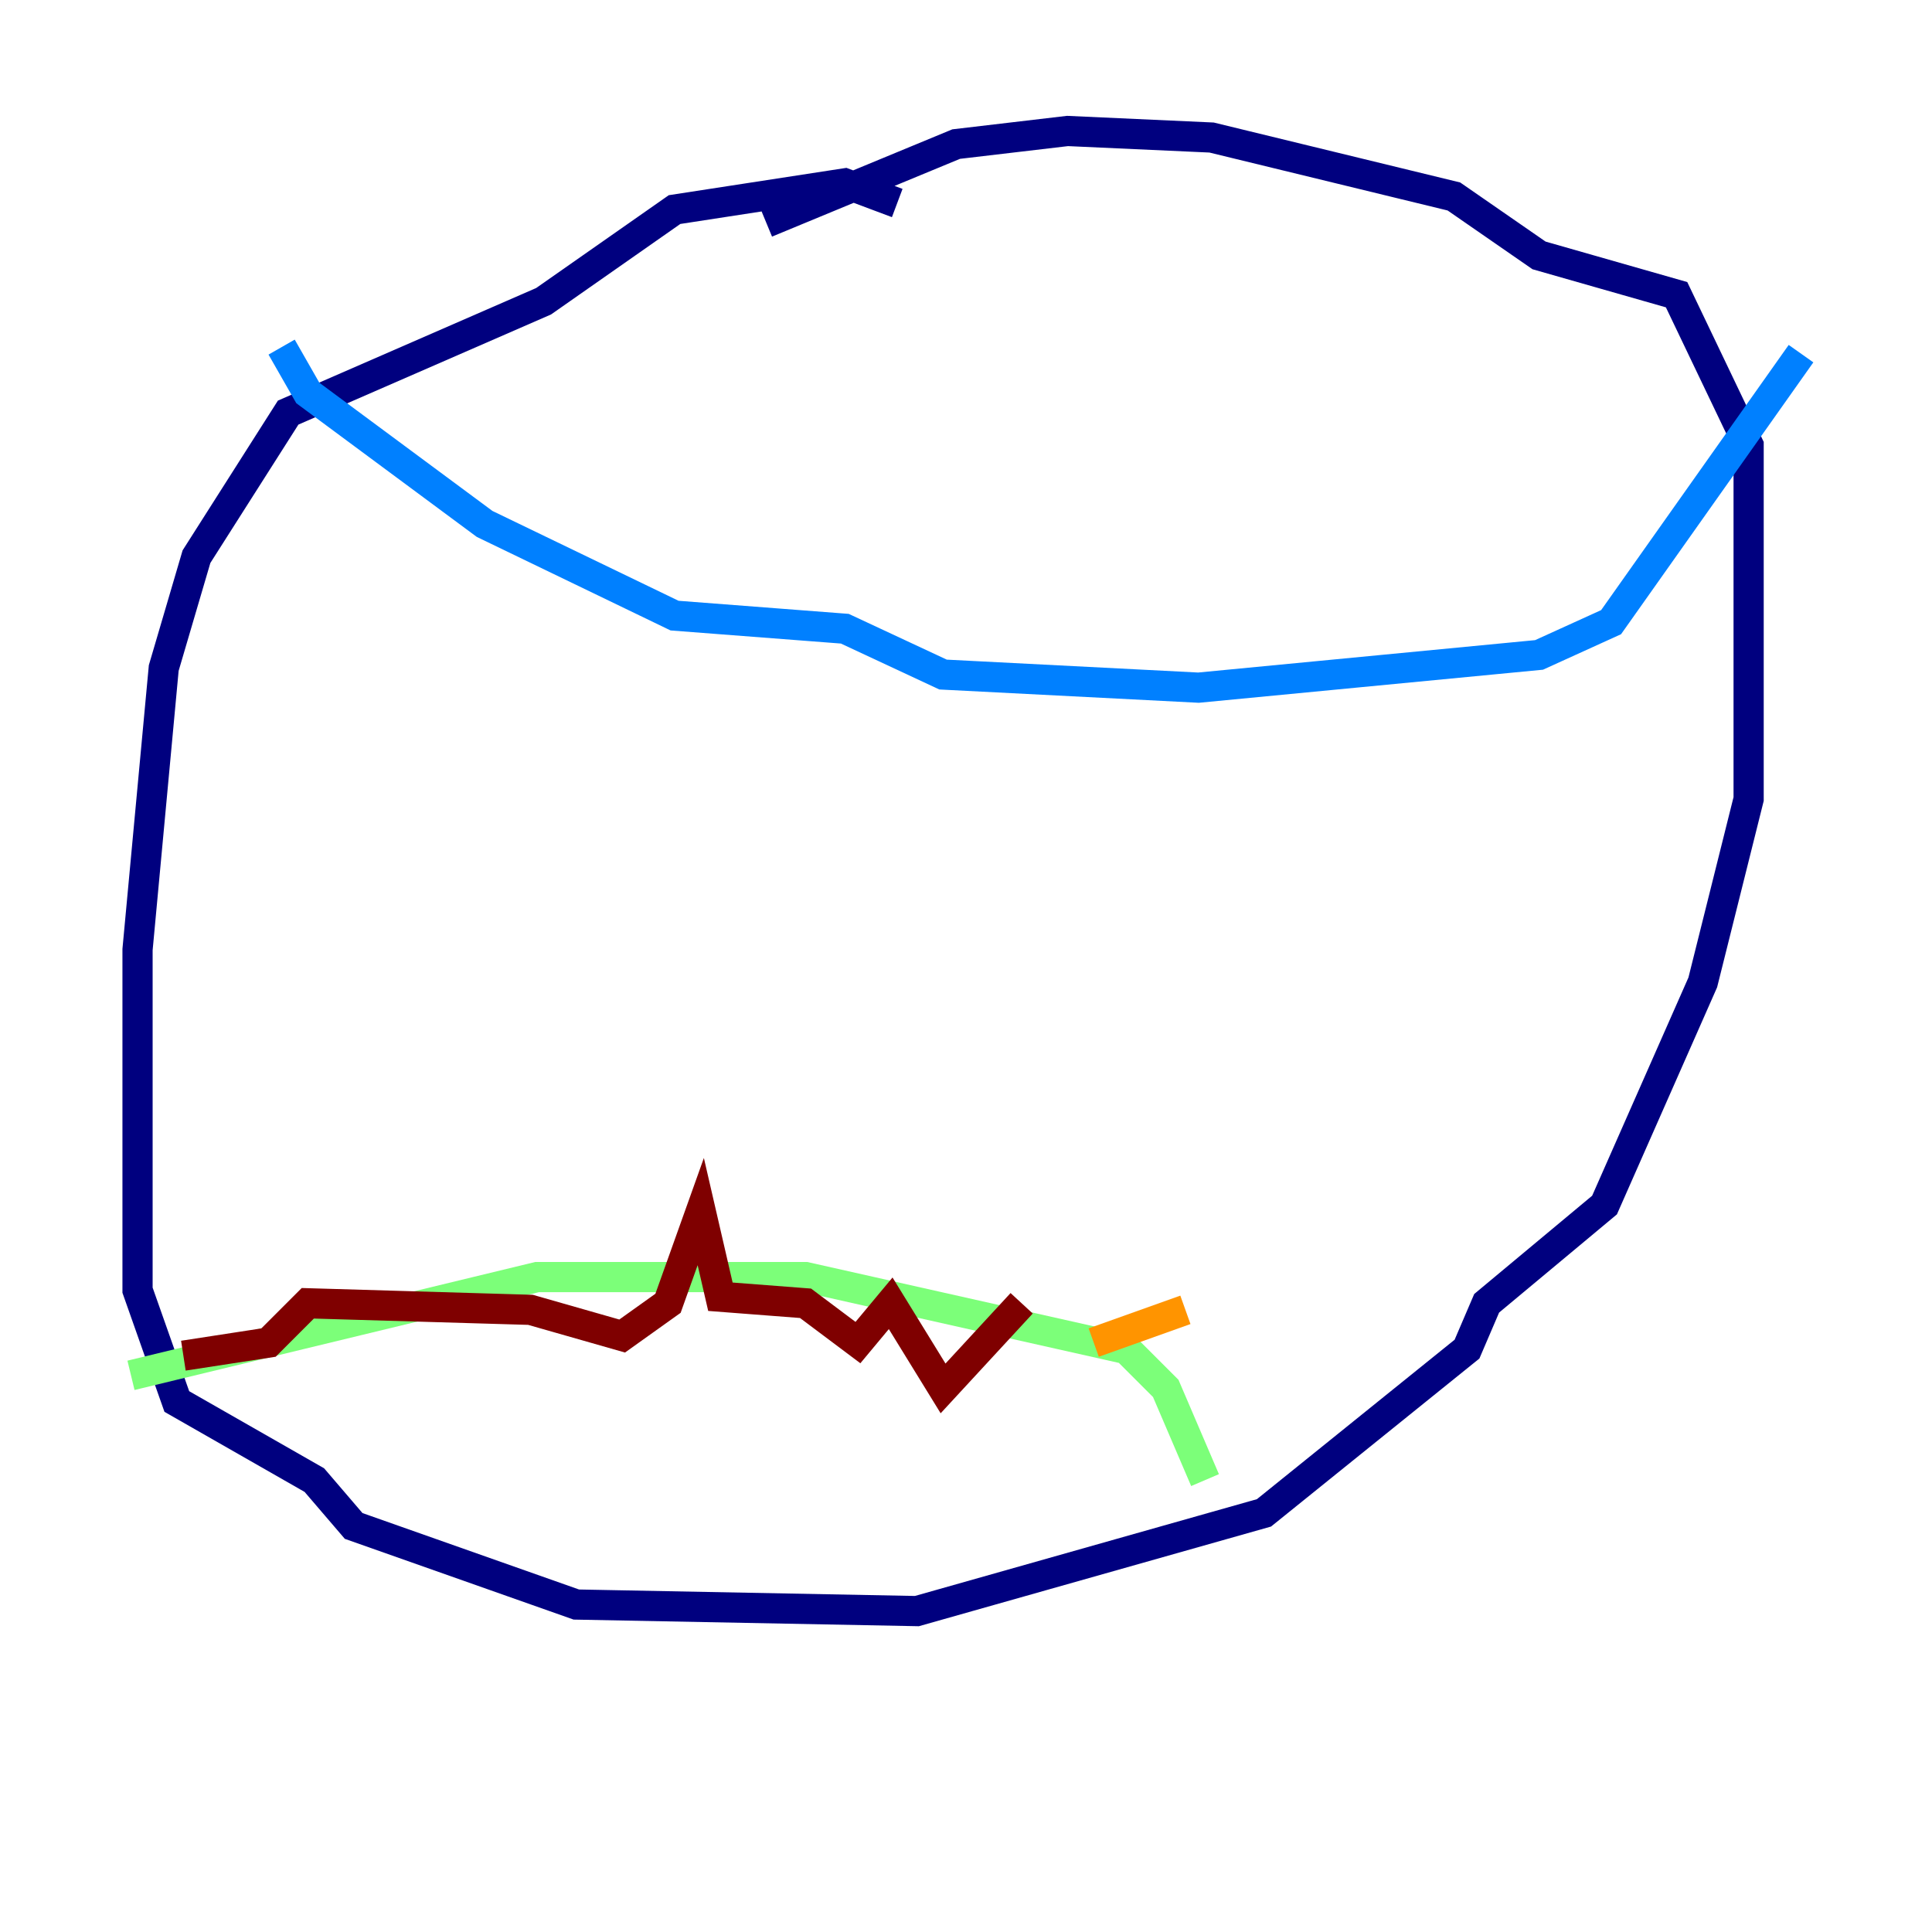<?xml version="1.0" encoding="utf-8" ?>
<svg baseProfile="tiny" height="128" version="1.2" viewBox="0,0,128,128" width="128" xmlns="http://www.w3.org/2000/svg" xmlns:ev="http://www.w3.org/2001/xml-events" xmlns:xlink="http://www.w3.org/1999/xlink"><defs /><polyline fill="none" points="59.444,13.451 55.973,12.149 44.691,13.885 36.014,19.959 19.091,27.336 13.017,36.881 10.848,44.258 9.112,62.915 9.112,85.478 11.715,92.854 20.827,98.061 23.43,101.098 38.183,106.305 60.746,106.739 83.742,100.231 97.193,89.383 98.495,86.346 106.305,79.837 112.814,65.085 115.851,52.936 115.851,29.505 111.078,19.525 101.966,16.922 96.325,13.017 80.271,9.112 70.725,8.678 63.349,9.546 50.766,14.752" stroke="#00007f" stroke-width="2" /><polyline fill="none" points="18.658,22.997 20.393,26.034 32.108,34.712 44.691,40.786 55.973,41.654 62.481,44.691 79.403,45.559 101.966,43.39 106.739,41.22 119.322,23.43" stroke="#0080ff" stroke-width="2" /><polyline fill="none" points="8.678,91.119 35.58,84.61 53.37,84.61 74.63,89.383 77.234,91.986 79.837,98.061" stroke="#7cff79" stroke-width="2" /><polyline fill="none" points="78.536,86.78 72.461,88.949" stroke="#ff9400" stroke-width="2" /><polyline fill="none" points="67.688,86.346 62.481,91.986 59.01,86.346 56.841,88.949 53.37,86.346 47.729,85.912 46.427,80.271 44.258,86.346 41.22,88.515 35.146,86.78 20.393,86.346 17.79,88.949 12.149,89.817" stroke="#7f0000" stroke-width="2" /></svg>